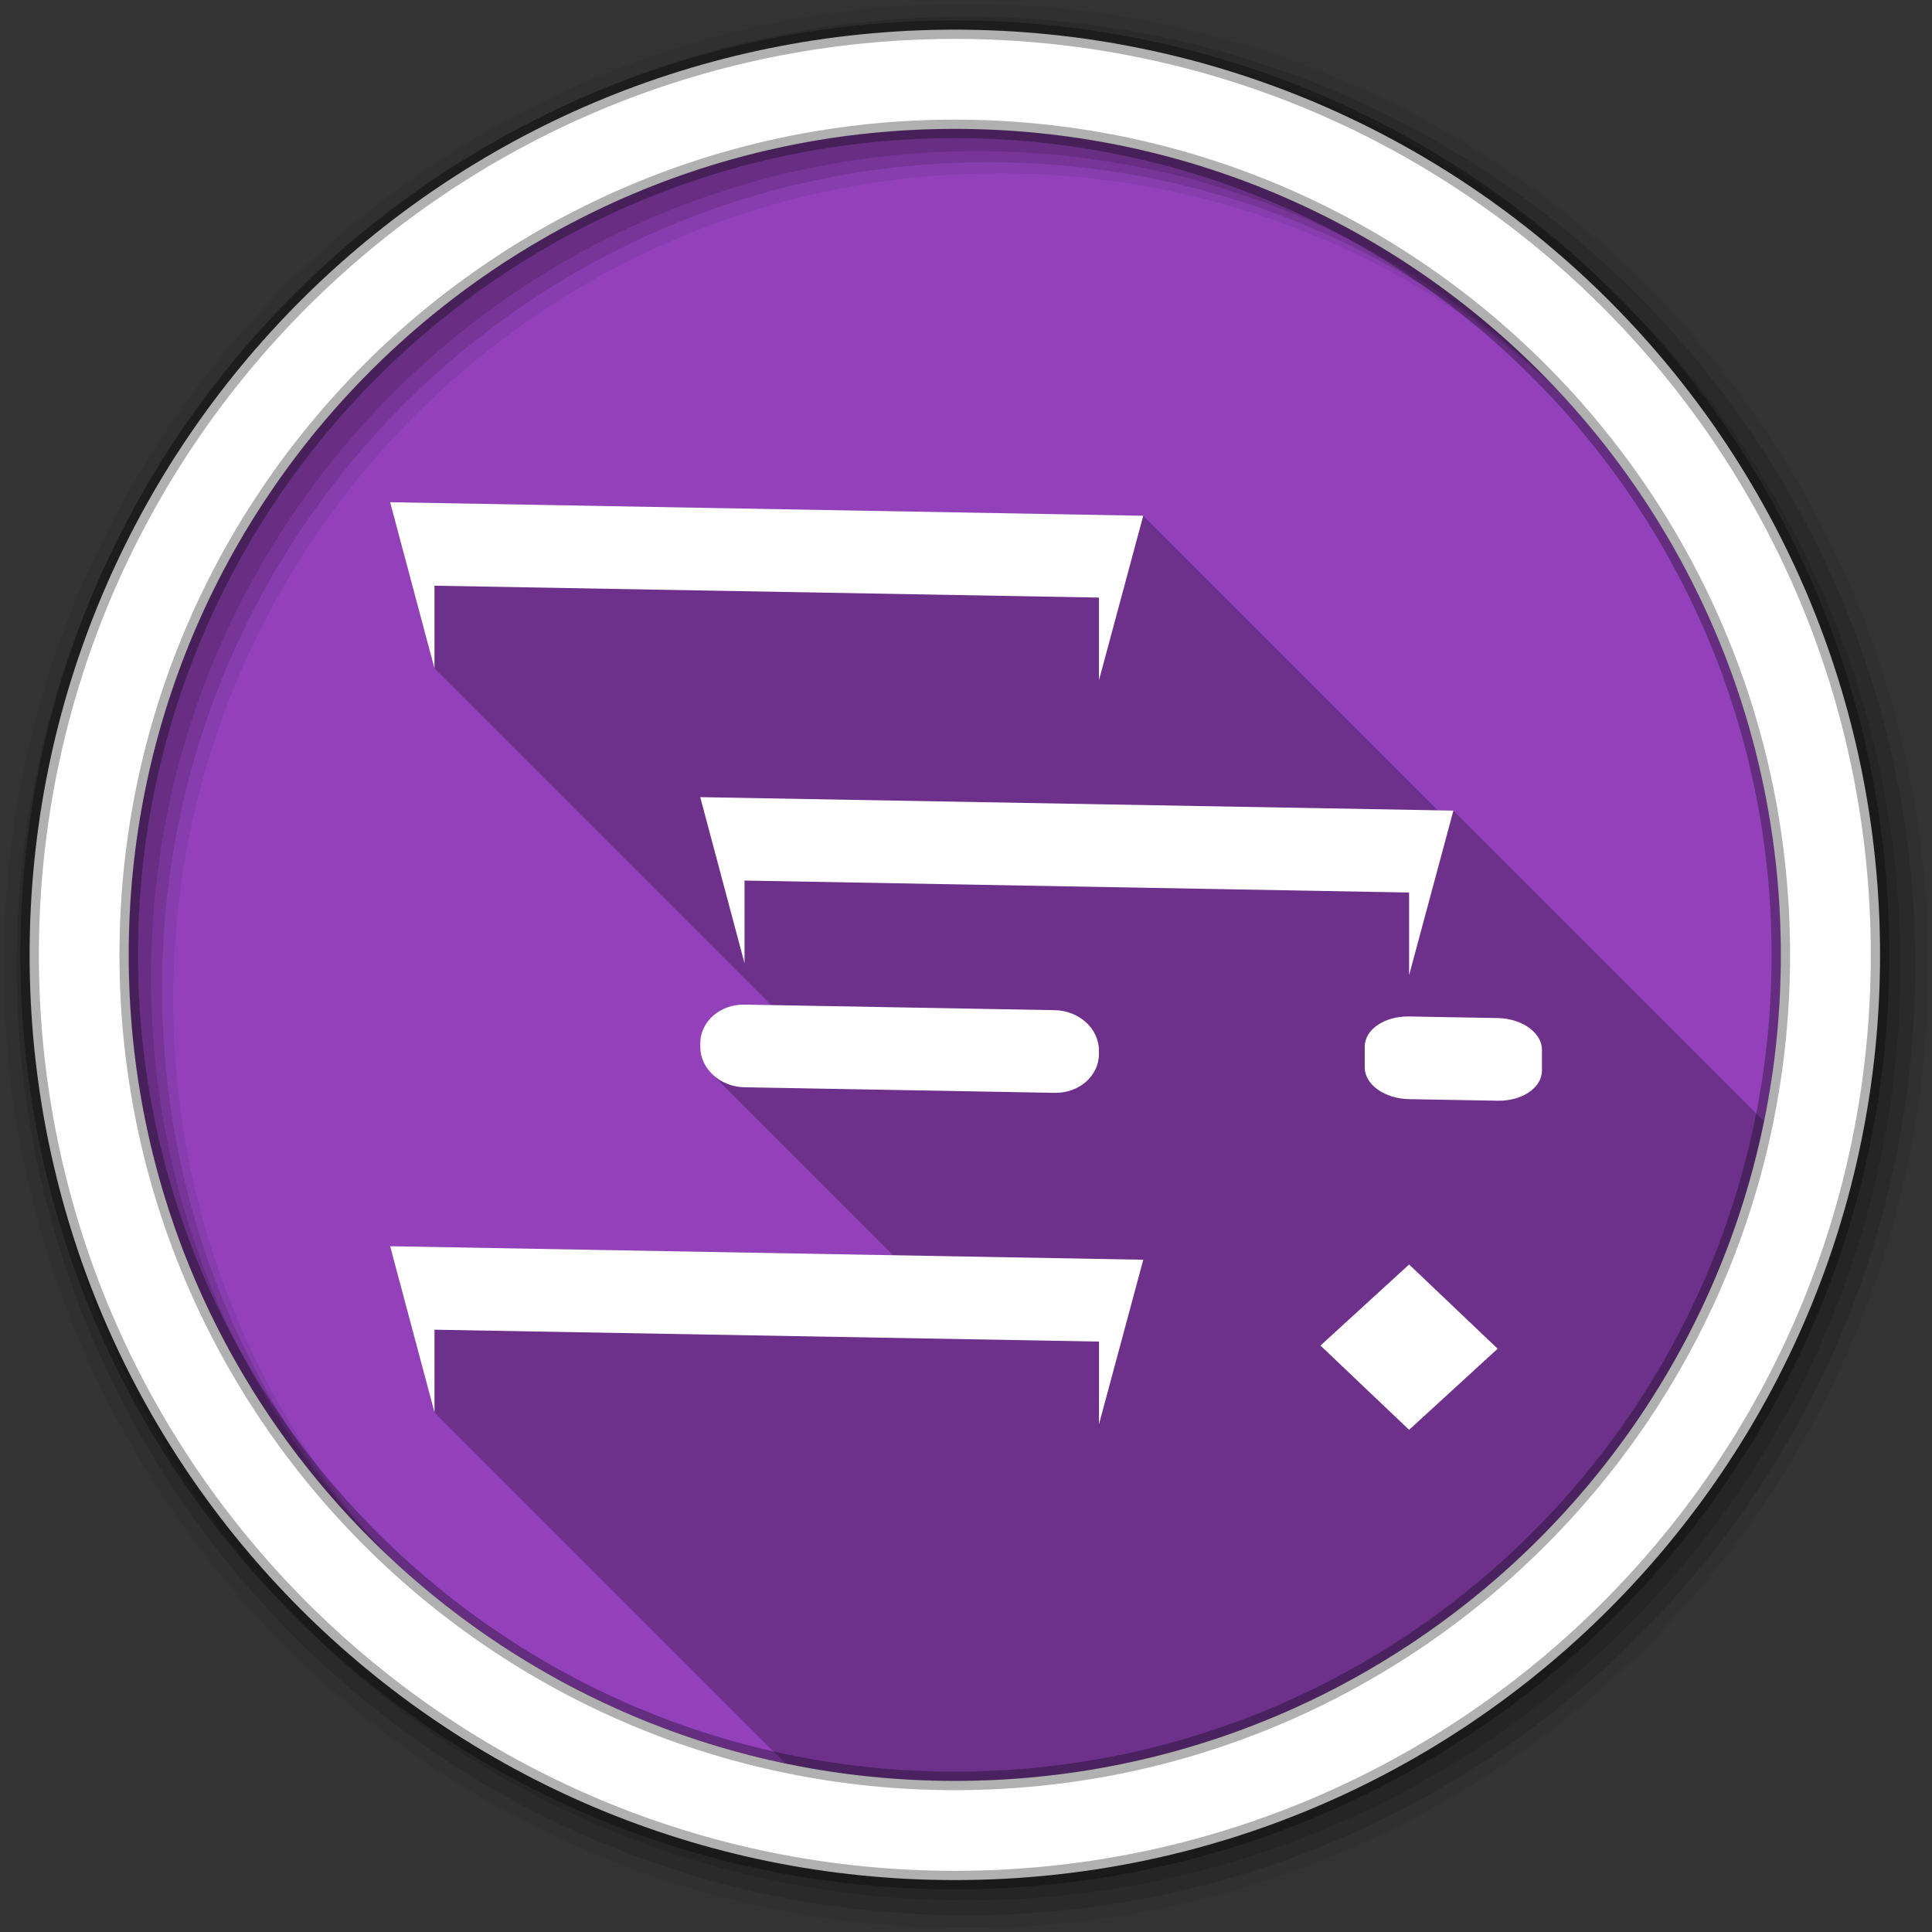 <svg height="512" viewBox="0 0 512 512" width="512" xmlns="http://www.w3.org/2000/svg">
 <rect x="0" y="0" width="512" height="512" fill="#333333" stroke="none"/>
 <path d="m471.95 253.05c0 120.9-98.006 218.91-218.91 218.91s-218.91-98.006-218.91-218.91 98.006-218.91 218.91-218.91 218.91 98.006 218.91 218.91" fill="#9241BA" fill-rule="evenodd"/>
 <path d="m37.625 213.91c-2.294 12.704-3.5 25.791-3.5 39.156 0 25.55 4.393 50.048 12.438 72.844h412.94c8.045-22.796 12.438-47.295 12.438-72.844 0-13.365-1.175-26.452-3.469-39.156h-430.84z" fill="#9241BA"/>
 <path d="m253.03 34.156c-120.9 0-218.91 98.009-218.91 218.91 0 1.438.035 2.85.062 4.281h437.69c.028-1.431.062-2.843.062-4.281 0-120.9-98.009-218.91-218.91-218.91z" fill="#9241BA"/>
 <path d="m103.38 133.09l11.74 44.03 89.22 89.22-7.03-.12c-6.5-.12-11.75 4.48-11.75 10.31v.85c0 2.74 1.16 5.28 3.06 7.18l48.1 48.1-133.34-2.41 11.74 44.03 93.1 93.1c14.47 3.01 29.45 4.59 44.81 4.59 95.35 0 176.45-60.99 206.47-146.06.48-1.37.95-2.75 1.41-4.13.05-.17.1-.33.15-.5.44-1.33.87-2.66 1.28-4 .89-2.9 1.73-5.83 2.5-8.78.78-2.96 1.48-5.93 2.13-8.94.17-.81.33-1.62.5-2.44l-82.31-82.31-4.13-.06-78.06-78.06z" opacity=".25"/>
 <path d="m256 1c-140.83 0-255 114.17-255 255s114.17 255 255 255 255-114.17 255-255-114.17-255-255-255m8.827 44.931c120.9 0 218.9 98 218.9 218.9s-98 218.9-218.9 218.9-218.93-98-218.93-218.9 98.03-218.9 218.93-218.9" fill-opacity=".067" fill-rule="evenodd"/>
 <path d="m256 4.43c-138.94 0-251.57 112.63-251.57 251.57s112.63 251.57 251.57 251.57 251.57-112.63 251.57-251.57-112.63-251.57-251.57-251.57m5.885 38.556c120.9 0 218.9 98 218.9 218.9s-98 218.9-218.9 218.9-218.93-98-218.93-218.9 98.03-218.9 218.93-218.9" fill-opacity=".129" fill-rule="evenodd"/>
 <path d="m256 8.36c-136.77 0-247.64 110.87-247.64 247.64s110.87 247.64 247.64 247.64 247.64-110.87 247.64-247.64-110.87-247.64-247.64-247.64m2.942 31.691c120.9 0 218.9 98 218.9 218.9s-98 218.9-218.9 218.9-218.93-98-218.93-218.9 98.03-218.9 218.93-218.9" fill-opacity=".129" fill-rule="evenodd"/>
 <path d="m253.04 7.86c-135.42 0-245.19 109.78-245.19 245.19 0 135.42 109.78 245.19 245.19 245.19 135.42 0 245.19-109.78 245.19-245.19 0-135.42-109.78-245.19-245.19-245.19zm0 26.297c120.9 0 218.9 98 218.9 218.9s-98 218.9-218.9 218.9-218.93-98-218.93-218.9 98.03-218.9 218.93-218.9z" fill="#ffffff" fill-rule="evenodd" stroke="#000000" stroke-opacity=".31" stroke-width="4.904"/>
 <path d="m103.38 133.09l11.757 44.035v-21.907l176.1 3.148v21.907l11.735-43.595-199.59-3.589zm82.191 78.162l11.735 44.013v-21.907l176.12 3.171v21.907l11.735-43.617-199.59-3.567zm11.735 54.978c-6.504-.117-11.735 4.476-11.735 10.304v.859c0 5.828 5.231 10.628 11.735 10.745l82.191 1.475c6.504.117 11.735-4.498 11.735-10.326v-.859c0-5.828-5.231-10.606-11.735-10.722l-82.191-1.475zm176.12 3.148c-6.504-.117-11.757 3.447-11.757 7.992v5.504c0 4.545 5.253 8.294 11.757 8.411l23.471.418c6.504.117 11.735-3.447 11.735-7.992v-5.482c0-4.545-5.231-8.316-11.735-8.433l-23.471-.418zm-270.04 60.878l11.757 44.035v-21.907l176.1 3.148v21.907l11.735-43.595-199.59-3.589zm270.04 4.844l-23.493 21.489 23.493 22.326 23.471-21.489z" fill="#ffffff"/>
</svg>
